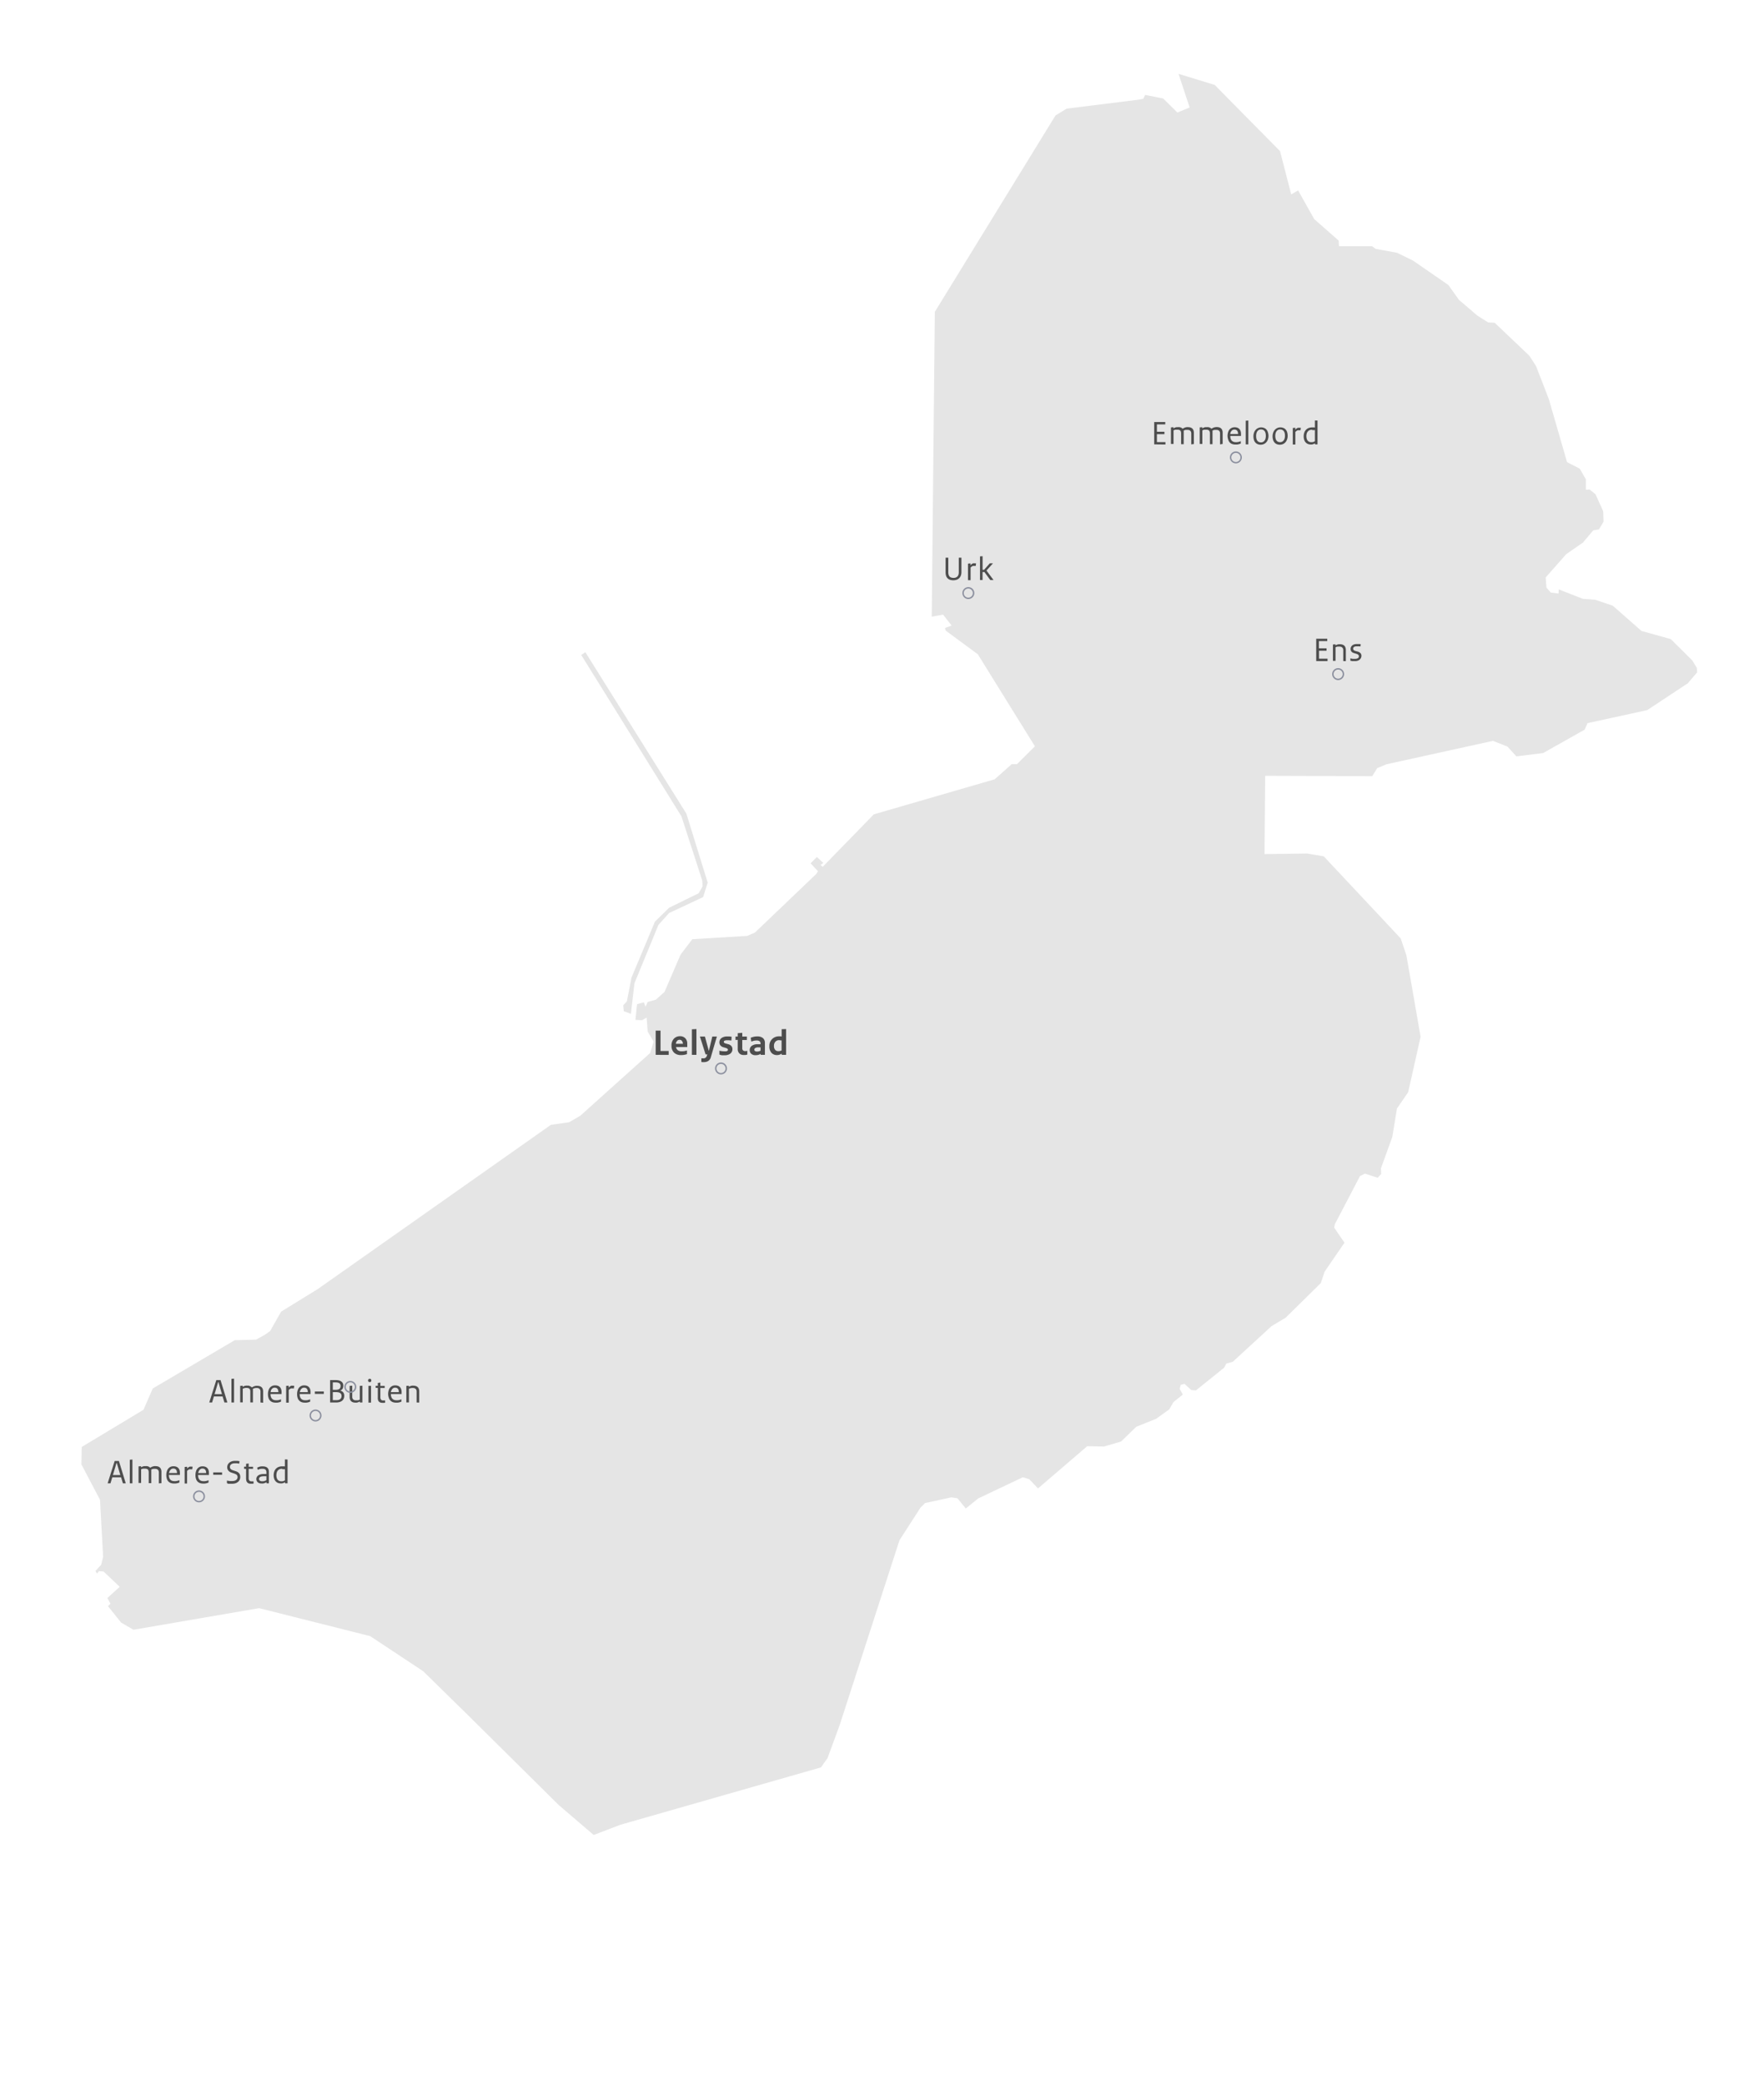 <svg xmlns="http://www.w3.org/2000/svg" viewBox="0 0 621 734"><path d="M222.13,356.93,219.6,356l-.2-2.09,1.29-1.36,1.61-8.36,8.27-19.73,5-4.9L246,314.45l1.33-2.41-.12-2.09-7.31-22.54-35.28-56.82h0l1.44-1h0l35.56,56.82,7.52,24.31-1.61,5.1-12,5.62-3.74,4.18-8.44,20.54-1.25,10.81Zm181-323.51,6.35,1.25,5,4.94,4.33-1.77L414.89,26l12.73,3.9,23,23.3,3.94,15.23L457,67.05h0l5.66,10.09,8.6,7.55.12,2H483l1.32.93L491.84,89l5.58,2.73,12.46,8.6,3.73,5.23,6.47,5.54,3.82,2.41,2.29.12,12.26,11.66,2.29,3.57,4.5,11.62,6.43,22.22,4.46,2.29,2.17,3.77v3.66l1.28-.12,2.09,1.69L564.4,180l.12,3.66-1.64,2.73-2,.32-3.62,4.3-5.91,4.1-7.19,8.16.24,3.58,1.53,1.76,2.73.33.08-1.45,8.48,3.33,4.38.33,6.15,2.08,10.12,8.89L588.19,225l7.56,7.51,1.6,2.61.12,1.57-3.29,3.86L579.87,250l-21,4.58-1,2.29-14.62,8.24-9.41,1.17-3.17-3.46-5.1-2-37.45,8.24-3.3,1.36-1.72,2.82-37.7-.12-.24,27.56,15-.2,5.87,1,27.08,28.9,2,5.94,5,28.69h0l-4.38,19.49-3.94,5.75-1.64,10-4,11.05.08,2L485,414.63l-4.46-1.45-1.76.84-8.88,17-.21,1.17,3.62,5.3-7,10.21-1.33,4-12.37,12.18-5,3L434,479.4l-2.29.64-.76,1.45-9.93,8-1.64-.12L417,487.19l-1.33.33-.36,1.44,1.08,2-3.25,2.61-1.53,2.61L407,499.49l-7,2.81-5.34,5.19-6,1.76-5.91-.12L365.42,524l-3.05-3.21-2.29-.73-15.75,7.48L340,531.07l-2.94-3.61-2.17-.32-9.2,2-1.6,1.57-7.44,11.53-21.05,65.06-4.26,11.61L289,622.21l-70.64,20.21L209,646h0l-12.33-10.56-32.31-32h0L149,588.37,130.32,576l-39.1-9.85L47,573.75l-4.34-2.5L38,565.43h0l.89-.85-1.09-2,4.34-3.94-5.67-5.39-1.64-.12-.69.85-.52-.93,2-2.17.68-2.81L35.21,528l-6.55-12.46.12-6.15,21.74-13.09,3.25-7.48,28.85-17,7.52-.2L93.07,470l2-1.37,3.9-6.87,12.86-7.92L193.93,396l6.43-.92,3.93-2.29,24.6-22.1,1.2-4L228,363.15l-.36-4.9-1.65.93-2.29-.13.56-5.54,2.42-.64.56,1.56.76-1.68,2.93-.85,3-2.69,5.66-13.14,4.14-5.42,19.33-1.17,2.69-1.16,21.54-20.58.68-1-2.61-2.82,2.21-2.21,2.29,2.09-1,.73.76.64,18-18.48,42.55-12.34,6-5.34h1.85l6.31-6.27-20.09-32.39L332.92,222l-.25-.92,2.34-.84-3-3.86-4,.72,1.09-107.32,42.47-69.12,3.94-2.41,25.11-3.13,1.85-.32.64-1.33Z" style="fill:#e5e5e5"/><path d="M77.64,485.86l2.41,7.88H79l-.64-2.13H75.3l-.63,2.13h-1l2.48-7.88Zm.5,4.95L76.9,486.6h-.11l-1.25,4.21Z" style="fill:#4d4d4d"/><path d="M82.39,485.35v8.39h-.91v-8.32Z" style="fill:#4d4d4d"/><path d="M91.7,493.74V489.9a1.48,1.48,0,0,0-.08-.53,1,1,0,0,0-.24-.39.91.91,0,0,0-.4-.25,1.35,1.35,0,0,0-.55-.1l-.37,0-.33.06a1.81,1.81,0,0,0-.31.09,3.06,3.06,0,0,0-.38.14v4.8h-.92v-3.87a1.7,1.7,0,0,0-.07-.53.83.83,0,0,0-.22-.39,1.07,1.07,0,0,0-.4-.24,1.93,1.93,0,0,0-.58-.08l-.39,0-.33.05-.31.09-.36.15v4.8h-.91V487.9l.88-.07v.4l.4-.21a2.72,2.72,0,0,1,.37-.13l.38-.07a2.9,2.9,0,0,1,.43,0,4.22,4.22,0,0,1,.52,0A1.84,1.84,0,0,1,88,488a1.43,1.43,0,0,1,.37.19,1.25,1.25,0,0,1,.3.26,5.68,5.68,0,0,1,.5-.29l.46-.18.47-.1a3.77,3.77,0,0,1,.51,0,2.6,2.6,0,0,1,.87.14,1.63,1.63,0,0,1,.64.38,1.66,1.66,0,0,1,.38.63,2.45,2.45,0,0,1,.13.85v3.95Z" style="fill:#4d4d4d"/><path d="M94.33,490.81a4.06,4.06,0,0,1,.19-1.31,2.46,2.46,0,0,1,.52-1,2.13,2.13,0,0,1,.79-.58,2.22,2.22,0,0,1,1-.2,2.79,2.79,0,0,1,1,.15,1.84,1.84,0,0,1,.7.45,2,2,0,0,1,.44.74,3.11,3.11,0,0,1,.15,1v.55c0,.06,0,.12,0,.17H95.24a3,3,0,0,0,.14,1,1.66,1.66,0,0,0,.39.66,1.49,1.49,0,0,0,.6.39,2.06,2.06,0,0,0,.76.13,3.64,3.64,0,0,0,.48,0,3.25,3.25,0,0,0,.45-.06,3.45,3.45,0,0,0,.43-.12,3.89,3.89,0,0,0,.44-.16v.82l-.46.18-.44.11a3.54,3.54,0,0,1-.47.07,4.39,4.39,0,0,1-.54,0,3.27,3.27,0,0,1-1.11-.18,2.24,2.24,0,0,1-1.39-1.48A4.17,4.17,0,0,1,94.33,490.81Zm1-.71H98a2.4,2.4,0,0,0-.09-.69,1.26,1.26,0,0,0-.25-.49,1,1,0,0,0-.41-.3,1.64,1.64,0,0,0-.56-.09,1.27,1.27,0,0,0-.52.1,1.46,1.46,0,0,0-.43.32,1.5,1.5,0,0,0-.33.5A2.47,2.47,0,0,0,95.28,490.1Z" style="fill:#4d4d4d"/><path d="M103.57,487.88l-.11.9-.18,0-.16,0-.16,0h-.17a1.26,1.26,0,0,0-.28,0,1,1,0,0,0-.27.11,1.86,1.86,0,0,0-.28.18c-.09.08-.2.17-.31.28v4.45h-.91V487.9l.9-.07v.69a3.4,3.4,0,0,1,.32-.33,1.9,1.9,0,0,1,.31-.23,1.25,1.25,0,0,1,.3-.12,1.18,1.18,0,0,1,.31,0h.35l.16,0Z" style="fill:#4d4d4d"/><path d="M104.59,490.81a4.06,4.06,0,0,1,.19-1.31,2.46,2.46,0,0,1,.52-1,2.13,2.13,0,0,1,.79-.58,2.22,2.22,0,0,1,1-.2,2.79,2.79,0,0,1,.95.15,1.84,1.84,0,0,1,.7.45,2,2,0,0,1,.44.74,3.11,3.11,0,0,1,.15,1v.55c0,.06,0,.12,0,.17H105.5a3,3,0,0,0,.14,1,1.66,1.66,0,0,0,.39.66,1.49,1.49,0,0,0,.6.39,2.06,2.06,0,0,0,.76.13,3.64,3.64,0,0,0,.48,0,3.25,3.25,0,0,0,.45-.06,3.45,3.45,0,0,0,.43-.12,3.89,3.89,0,0,0,.44-.16v.82l-.46.18-.44.11a3.54,3.54,0,0,1-.47.07,4.39,4.39,0,0,1-.54,0,3.27,3.27,0,0,1-1.11-.18,2.24,2.24,0,0,1-1.39-1.48A4.17,4.17,0,0,1,104.59,490.81Zm1-.71h2.76a2.4,2.4,0,0,0-.09-.69,1.26,1.26,0,0,0-.25-.49,1,1,0,0,0-.41-.3,1.64,1.64,0,0,0-.56-.09,1.27,1.27,0,0,0-.52.1,1.46,1.46,0,0,0-.43.32,1.37,1.37,0,0,0-.33.5A2.47,2.47,0,0,0,105.54,490.1Z" style="fill:#4d4d4d"/><path d="M110.85,490.72v-.84H114v.84Z" style="fill:#4d4d4d"/><path d="M118.41,493.74h-2.2v-7.88h2a4.44,4.44,0,0,1,1.16.14,2.22,2.22,0,0,1,.83.4,1.46,1.46,0,0,1,.5.61,1.92,1.92,0,0,1,.16.81,2.35,2.35,0,0,1-.07.62,1.4,1.4,0,0,1-.21.5,1.45,1.45,0,0,1-.34.36,2.12,2.12,0,0,1-.47.26v0a2.17,2.17,0,0,1,.62.24,1.84,1.84,0,0,1,.44.39,1.66,1.66,0,0,1,.27.53,2.15,2.15,0,0,1,.09.64,2.55,2.55,0,0,1-.18,1,2,2,0,0,1-.53.74,2.53,2.53,0,0,1-.88.46A4,4,0,0,1,118.41,493.74Zm-.25-7.07h-1v2.61h1a3.1,3.1,0,0,0,.79-.08,1.5,1.5,0,0,0,.54-.25,1,1,0,0,0,.31-.43,1.66,1.66,0,0,0,.1-.61,1.25,1.25,0,0,0-.1-.53.92.92,0,0,0-.31-.39,1.69,1.69,0,0,0-.54-.24A3.63,3.63,0,0,0,118.16,486.67Zm0,3.42h-1v2.84h1.24a3.12,3.12,0,0,0,.79-.09,1.61,1.61,0,0,0,.57-.29,1.23,1.23,0,0,0,.36-.46,1.56,1.56,0,0,0,.11-.62,1.57,1.57,0,0,0-.1-.6,1.06,1.06,0,0,0-.36-.43,1.71,1.71,0,0,0-.64-.26A4.61,4.61,0,0,0,118.14,490.09Z" style="fill:#4d4d4d"/><path d="M124,487.83v3.89a1.8,1.8,0,0,0,.08.54,1,1,0,0,0,.25.39,1.09,1.09,0,0,0,.4.25,1.82,1.82,0,0,0,.55.08l.39,0,.32,0,.3-.09.37-.14V487.9l.91-.07v5.91h-.88v-.37a2.58,2.58,0,0,1-.74.33,2.46,2.46,0,0,1-.39.09,3,3,0,0,1-.43,0,2.69,2.69,0,0,1-.89-.13,1.55,1.55,0,0,1-.63-.38,1.68,1.68,0,0,1-.39-.63,2.55,2.55,0,0,1-.13-.86V487.9Z" style="fill:#4d4d4d"/><path d="M129.57,486a.7.7,0,0,1,.05-.25.33.33,0,0,1,.11-.18.76.76,0,0,1,.19-.12.74.74,0,0,1,.48,0,.57.57,0,0,1,.18.12.41.41,0,0,1,.12.18.87.87,0,0,1,0,.25,1,1,0,0,1,0,.24.57.57,0,0,1-.12.18.78.78,0,0,1-.18.11.74.74,0,0,1-.48,0,1.18,1.18,0,0,1-.19-.11.42.42,0,0,1-.11-.18A.69.69,0,0,1,129.57,486Zm1.05,1.88v5.91h-.91V487.9Z" style="fill:#4d4d4d"/><path d="M132.25,488.6v-.73H133v-1l.91-.14v1.17h1.53v.73h-1.53v3.32a1.43,1.43,0,0,0,.07.48.75.75,0,0,0,.19.34.84.84,0,0,0,.29.2,1.1,1.1,0,0,0,.37.06H135l.18,0,.2,0,.2,0v.77l-.27.06-.24,0-.24,0h-.27a1.81,1.81,0,0,1-.63-.1,1.35,1.35,0,0,1-.51-.31,1.47,1.47,0,0,1-.34-.57A2.75,2.75,0,0,1,133,492V488.6Z" style="fill:#4d4d4d"/><path d="M136.64,490.81a4.06,4.06,0,0,1,.19-1.31,2.46,2.46,0,0,1,.52-1,2.13,2.13,0,0,1,.79-.58,2.22,2.22,0,0,1,1-.2,2.79,2.79,0,0,1,.95.15,1.76,1.76,0,0,1,.7.45,1.9,1.9,0,0,1,.44.74,3.11,3.11,0,0,1,.15,1v.55c0,.06,0,.12,0,.17h-3.76a3,3,0,0,0,.14,1,1.66,1.66,0,0,0,.39.66,1.49,1.49,0,0,0,.6.39,2.06,2.06,0,0,0,.76.13,3.64,3.64,0,0,0,.48,0,3.25,3.25,0,0,0,.45-.06,3.45,3.45,0,0,0,.43-.12,3.89,3.89,0,0,0,.44-.16v.82l-.46.18-.44.11a3.31,3.31,0,0,1-.47.07,4.33,4.33,0,0,1-.53,0,3.33,3.33,0,0,1-1.12-.18,2.31,2.31,0,0,1-.85-.55,2.24,2.24,0,0,1-.54-.93A4.17,4.17,0,0,1,136.64,490.81Zm1-.71h2.76a2.4,2.4,0,0,0-.09-.69,1.26,1.26,0,0,0-.25-.49,1,1,0,0,0-.41-.3,1.64,1.64,0,0,0-.56-.09,1.3,1.3,0,0,0-.52.1,1.46,1.46,0,0,0-.43.32,1.67,1.67,0,0,0-.33.5A2.47,2.47,0,0,0,137.59,490.1Z" style="fill:#4d4d4d"/><path d="M146.67,493.74v-3.86a1.6,1.6,0,0,0-.08-.51,1.14,1.14,0,0,0-.25-.39,1,1,0,0,0-.42-.25,1.4,1.4,0,0,0-.56-.1l-.37,0-.33.06a1.89,1.89,0,0,0-.34.09,2.4,2.4,0,0,0-.36.14v4.8h-.91V487.9l.87-.07v.4a3,3,0,0,1,.4-.2,2.84,2.84,0,0,1,.38-.13,2.24,2.24,0,0,1,.39-.08,2.94,2.94,0,0,1,.44,0,2.66,2.66,0,0,1,.88.14,1.83,1.83,0,0,1,.65.38,1.68,1.68,0,0,1,.39.63,2.45,2.45,0,0,1,.13.85v3.95Z" style="fill:#4d4d4d"/><path d="M111.09,500.43a2.1,2.1,0,1,1,2.09-2.1A2.1,2.1,0,0,1,111.09,500.43Zm0-3.7a1.6,1.6,0,1,0,1.59,1.6A1.6,1.6,0,0,0,111.09,496.73Z" style="fill:#8b8f9e"/><path d="M406.33,156.44v-7.87h3.89v.84h-2.94V152h2.65v.84h-2.65v2.8h3v.84Z" style="fill:#4d4d4d"/><path d="M419.37,156.44V152.6a1.42,1.42,0,0,0-.08-.52,1,1,0,0,0-.24-.4,1,1,0,0,0-.4-.25,1.55,1.55,0,0,0-.55-.09l-.37,0-.33,0-.31.09-.38.14v4.8h-.91v-3.86a1.8,1.8,0,0,0-.08-.54.94.94,0,0,0-.22-.39,1.05,1.05,0,0,0-.4-.23,1.91,1.91,0,0,0-.57-.08l-.4,0-.33,0-.31.09-.36.14v4.8h-.91v-5.83l.88-.07v.39a3.72,3.72,0,0,1,.4-.2,1.82,1.82,0,0,1,.37-.13,2.33,2.33,0,0,1,.38-.08l.43,0a2.82,2.82,0,0,1,.52,0,1.85,1.85,0,0,1,.45.11,2.25,2.25,0,0,1,.38.19,1.45,1.45,0,0,1,.29.26,5.39,5.39,0,0,1,.5-.28,2.27,2.27,0,0,1,.47-.18,2.36,2.36,0,0,1,.46-.1,2.64,2.64,0,0,1,.51,0,2.61,2.61,0,0,1,.87.13,1.65,1.65,0,0,1,.64.39,1.55,1.55,0,0,1,.38.62,2.48,2.48,0,0,1,.14.85v3.95Z" style="fill:#4d4d4d"/><path d="M429.51,156.44V152.6a1.68,1.68,0,0,0-.07-.52,1.22,1.22,0,0,0-.24-.4,1.13,1.13,0,0,0-.41-.25,1.55,1.55,0,0,0-.55-.09l-.37,0-.33,0-.31.09-.38.14v4.8h-.91v-3.86a2.21,2.21,0,0,0-.07-.54,1.09,1.09,0,0,0-.23-.39,1.05,1.05,0,0,0-.4-.23,1.91,1.91,0,0,0-.57-.08l-.39,0-.33,0a1.92,1.92,0,0,0-.32.09l-.36.14v4.8h-.91v-5.83l.88-.07v.39a3,3,0,0,1,.4-.2,1.82,1.82,0,0,1,.37-.13,2.33,2.33,0,0,1,.38-.08l.43,0a2.89,2.89,0,0,1,.52,0,1.85,1.85,0,0,1,.45.11,2.25,2.25,0,0,1,.38.19,1.45,1.45,0,0,1,.29.26,5.39,5.39,0,0,1,.5-.28,2.42,2.42,0,0,1,.46-.18,3.23,3.23,0,0,1,1.85,0,1.65,1.65,0,0,1,.64.39,1.45,1.45,0,0,1,.38.62,2.49,2.49,0,0,1,.13.85v3.95Z" style="fill:#4d4d4d"/><path d="M432.14,153.51a4.1,4.1,0,0,1,.19-1.31,2.61,2.61,0,0,1,.52-1,2.25,2.25,0,0,1,.79-.58,2.38,2.38,0,0,1,.95-.2,2.79,2.79,0,0,1,1,.15,1.76,1.76,0,0,1,.7.45,1.9,1.9,0,0,1,.44.74,3.13,3.13,0,0,1,.15,1v.54c0,.06,0,.12,0,.18h-3.76a3,3,0,0,0,.14,1,1.77,1.77,0,0,0,.39.67,1.73,1.73,0,0,0,.6.39,2.29,2.29,0,0,0,.76.12l.48,0,.45-.07a3.39,3.39,0,0,0,.43-.11l.44-.17v.83a3.78,3.78,0,0,1-.46.17l-.44.12-.47.07-.53,0a3.33,3.33,0,0,1-1.12-.18,2.29,2.29,0,0,1-.85-.54,2.35,2.35,0,0,1-.54-.94A4.17,4.17,0,0,1,432.14,153.51Zm.95-.71h2.76a2.38,2.38,0,0,0-.09-.68,1.24,1.24,0,0,0-.25-.5,1,1,0,0,0-.41-.29,1.43,1.43,0,0,0-.56-.1,1.31,1.31,0,0,0-.52.11,1.43,1.43,0,0,0-.43.31,1.81,1.81,0,0,0-.33.5A2.58,2.58,0,0,0,433.09,152.8Z" style="fill:#4d4d4d"/><path d="M439.46,148.05v8.39h-.91v-8.32Z" style="fill:#4d4d4d"/><path d="M446.56,153.44a3.79,3.79,0,0,1-.21,1.29,2.74,2.74,0,0,1-.6,1,2.53,2.53,0,0,1-.87.62,2.66,2.66,0,0,1-1.05.21,2.74,2.74,0,0,1-1.06-.19,2,2,0,0,1-.81-.56,2.52,2.52,0,0,1-.52-.94,4.17,4.17,0,0,1-.18-1.28,3.57,3.57,0,0,1,.22-1.29,2.87,2.87,0,0,1,.59-1,2.53,2.53,0,0,1,.87-.62,2.66,2.66,0,0,1,1-.22,2.79,2.79,0,0,1,1.07.2,2.11,2.11,0,0,1,.82.56,2.6,2.6,0,0,1,.51.93A4.19,4.19,0,0,1,446.56,153.44Zm-.94,0a3.4,3.4,0,0,0-.12-1,2,2,0,0,0-.33-.7,1.44,1.44,0,0,0-.54-.41,1.73,1.73,0,0,0-.73-.14,1.51,1.51,0,0,0-1.22.59,2,2,0,0,0-.35.72,3.5,3.5,0,0,0-.12,1,4,4,0,0,0,.11,1,2,2,0,0,0,.34.69,1.58,1.58,0,0,0,.54.42,1.81,1.81,0,0,0,.72.13,1.45,1.45,0,0,0,1.23-.61,2.05,2.05,0,0,0,.35-.71A3.45,3.45,0,0,0,445.62,153.48Z" style="fill:#4d4d4d"/><path d="M453.31,153.44a3.57,3.57,0,0,1-.22,1.29,2.87,2.87,0,0,1-.59,1,2.56,2.56,0,0,1-.88.62,2.66,2.66,0,0,1-1.05.21,2.78,2.78,0,0,1-1.06-.19,2,2,0,0,1-.81-.56,2.67,2.67,0,0,1-.52-.94,4.17,4.17,0,0,1-.18-1.28,3.79,3.79,0,0,1,.22-1.29,2.87,2.87,0,0,1,.59-1,2.73,2.73,0,0,1,.87-.62,2.67,2.67,0,0,1,1.05-.22,2.83,2.83,0,0,1,1.07.2,2,2,0,0,1,.81.56,2.47,2.47,0,0,1,.52.93A4.19,4.19,0,0,1,453.31,153.44Zm-.95,0a3.84,3.84,0,0,0-.11-1,2,2,0,0,0-.34-.7,1.44,1.44,0,0,0-.54-.41,1.67,1.67,0,0,0-.73-.14,1.57,1.57,0,0,0-.68.15,1.52,1.52,0,0,0-.54.44,2.2,2.2,0,0,0-.35.72,3.9,3.9,0,0,0,0,1.92,1.85,1.85,0,0,0,.33.69,1.58,1.58,0,0,0,.54.42,1.86,1.86,0,0,0,.73.13,1.54,1.54,0,0,0,.68-.15,1.58,1.58,0,0,0,.54-.46,2.05,2.05,0,0,0,.35-.71A3.45,3.45,0,0,0,452.36,153.48Z" style="fill:#4d4d4d"/><path d="M457.94,150.58l-.11.9-.18,0-.16,0-.16,0h-.17a1.27,1.27,0,0,0-.28,0,1.53,1.53,0,0,0-.27.11,2,2,0,0,0-.28.19,3.56,3.56,0,0,0-.31.28v4.44h-.91v-5.83l.9-.07v.68a3.4,3.4,0,0,1,.32-.33,1.79,1.79,0,0,1,.31-.22,1.3,1.3,0,0,1,.3-.13,1.17,1.17,0,0,1,.32,0h.34l.16,0Z" style="fill:#4d4d4d"/><path d="M463.82,148.05v8.39h-.89v-.38a2.59,2.59,0,0,1-.33.19l-.36.14a2.59,2.59,0,0,1-.4.09,2.83,2.83,0,0,1-.41,0,2.64,2.64,0,0,1-1-.18,2.26,2.26,0,0,1-.78-.55,2.46,2.46,0,0,1-.51-.9,3.59,3.59,0,0,1-.19-1.22,3.73,3.73,0,0,1,.22-1.34,2.59,2.59,0,0,1,.61-1,2.55,2.55,0,0,1,.93-.61,3.27,3.27,0,0,1,1.19-.21h.3l.25,0,.24,0,.21.06v-2.51Zm-2,3.25a2,2,0,0,0-.8.15,1.67,1.67,0,0,0-.61.45,2,2,0,0,0-.39.71,3.56,3.56,0,0,0,0,1.87,2,2,0,0,0,.36.67,1.5,1.5,0,0,0,.54.39,1.83,1.83,0,0,0,.71.13l.36,0,.31-.07a1.82,1.82,0,0,0,.3-.11l.3-.17v-3.9l-.27,0-.26,0-.26,0Z" style="fill:#4d4d4d"/><path d="M435.09,163.13a2.1,2.1,0,1,1,2.09-2.1A2.1,2.1,0,0,1,435.09,163.13Zm0-3.69a1.6,1.6,0,1,0,1.59,1.59A1.59,1.59,0,0,0,435.09,159.44Z" style="fill:#8b8f9e"/><path d="M335.61,204.28a3.48,3.48,0,0,1-1.17-.17,2.22,2.22,0,0,1-.85-.52,2.13,2.13,0,0,1-.53-.87,4.08,4.08,0,0,1-.17-1.22v-5.17h.95v5.06a3.23,3.23,0,0,0,.11.94,1.58,1.58,0,0,0,.33.63,1.43,1.43,0,0,0,.58.36,2.56,2.56,0,0,0,.84.13,2.32,2.32,0,0,0,.78-.13,1.54,1.54,0,0,0,.58-.38,1.64,1.64,0,0,0,.35-.62,2.84,2.84,0,0,0,.12-.86v-5.13h.93v5.09a3.49,3.49,0,0,1-.2,1.21,2.31,2.31,0,0,1-.57.9,2.45,2.45,0,0,1-.9.56A3.36,3.36,0,0,1,335.61,204.28Z" style="fill:#4d4d4d"/><path d="M343.61,198.35l-.11.89-.18,0-.16,0-.16,0h-.17a1,1,0,0,0-.29,0,1,1,0,0,0-.27.1,1.93,1.93,0,0,0-.27.19,2.53,2.53,0,0,0-.31.28v4.44h-.92v-5.83l.9-.07V199a3.42,3.42,0,0,1,.33-.33,1.91,1.91,0,0,1,.3-.22,1.37,1.37,0,0,1,.31-.13,1.65,1.65,0,0,1,.31,0h.34l.17,0Z" style="fill:#4d4d4d"/><path d="M345.9,201.39v2.81H345v-8.32l.91-.07v4.78h.53l2-2.26h1.12l-2.28,2.53,2.48,3.34h-1.14l-2.06-2.81Z" style="fill:#4d4d4d"/><path d="M340.89,210.89A2.1,2.1,0,1,1,343,208.8,2.1,2.1,0,0,1,340.89,210.89Zm0-3.69a1.6,1.6,0,1,0,1.59,1.6A1.6,1.6,0,0,0,340.89,207.2Z" style="fill:#8b8f9e"/><path d="M463.36,232.73v-7.87h3.89v.84h-2.94v2.55H467v.84h-2.65v2.8h3v.84Z" style="fill:#4d4d4d"/><path d="M472.88,232.73v-3.85a1.38,1.38,0,0,0-.09-.52,1.14,1.14,0,0,0-.25-.39,1.09,1.09,0,0,0-.42-.25,1.59,1.59,0,0,0-.55-.09,2.3,2.3,0,0,0-.38,0l-.33,0a2.14,2.14,0,0,0-.34.09l-.36.14v4.8h-.91V226.9l.88-.08v.4a2.4,2.4,0,0,1,.39-.2l.38-.13a2.24,2.24,0,0,1,.39-.08l.44,0a2.67,2.67,0,0,1,.88.13,1.89,1.89,0,0,1,.65.38,1.56,1.56,0,0,1,.39.63,2.48,2.48,0,0,1,.14.85v3.95Z" style="fill:#4d4d4d"/><path d="M475.39,232.61v-.83l.41.1.42.07.42,0,.45,0a2.29,2.29,0,0,0,.55-.07,1.54,1.54,0,0,0,.41-.18.83.83,0,0,0,.25-.28.86.86,0,0,0,.08-.36.94.94,0,0,0-.05-.3.64.64,0,0,0-.18-.25,1.42,1.42,0,0,0-.3-.2,2.36,2.36,0,0,0-.45-.16l-.69-.21a2.11,2.11,0,0,1-.53-.22,1.39,1.39,0,0,1-.39-.32,1.64,1.64,0,0,1-.24-.43,1.51,1.51,0,0,1-.08-.53,1.53,1.53,0,0,1,.15-.67,1.5,1.5,0,0,1,.43-.55,2.14,2.14,0,0,1,.67-.36,3,3,0,0,1,.88-.12H478l.36,0,.34,0,.33.06-.1.79-.34-.06c-.11,0-.21,0-.32,0l-.33,0h-.37a2,2,0,0,0-.51.06,1.28,1.28,0,0,0-.39.17.71.71,0,0,0-.23.26.72.72,0,0,0-.08.32.94.94,0,0,0,.05.3.54.54,0,0,0,.15.22,1.08,1.08,0,0,0,.26.18,1.92,1.92,0,0,0,.37.14l.68.18a2.5,2.5,0,0,1,.62.24,1.64,1.64,0,0,1,.44.33,1,1,0,0,1,.26.42,1.36,1.36,0,0,1,.09.51,1.87,1.87,0,0,1-.16.75,1.79,1.79,0,0,1-.46.6,2,2,0,0,1-.7.39,2.94,2.94,0,0,1-.91.14h-.46l-.42,0a2.32,2.32,0,0,1-.38-.06Z" style="fill:#4d4d4d"/><path d="M471.09,239.42a2.1,2.1,0,1,1,2.09-2.1A2.1,2.1,0,0,1,471.09,239.42Zm0-3.7a1.6,1.6,0,1,0,1.59,1.6A1.6,1.6,0,0,0,471.09,235.72Z" style="fill:#8b8f9e"/><path d="M41.86,514.34l2.41,7.87h-1l-.64-2.12H39.52l-.63,2.12h-1l2.48-7.87Zm.5,4.94-1.24-4.21H41l-1.25,4.21Z" style="fill:#4d4d4d"/><path d="M46.61,513.82v8.39H45.7V513.9Z" style="fill:#4d4d4d"/><path d="M55.92,522.21v-3.84a1.46,1.46,0,0,0-.08-.52,1,1,0,0,0-.24-.4,1.14,1.14,0,0,0-.4-.25,1.55,1.55,0,0,0-.55-.09l-.37,0-.33,0-.31.09-.38.14v4.8h-.91v-3.86a1.8,1.8,0,0,0-.08-.54.94.94,0,0,0-.22-.39,1.05,1.05,0,0,0-.4-.23,1.93,1.93,0,0,0-.58-.08l-.39,0-.33,0-.31.09-.36.14v4.8h-.91v-5.83l.88-.07v.39l.4-.2a1.82,1.82,0,0,1,.37-.13,2.32,2.32,0,0,1,.38-.07,3,3,0,0,1,.43,0,2.89,2.89,0,0,1,.52,0,1.85,1.85,0,0,1,.45.11,1.84,1.84,0,0,1,.37.19,1.56,1.56,0,0,1,.3.26l.5-.28a2.42,2.42,0,0,1,.46-.18,3.94,3.94,0,0,1,.47-.1,2.64,2.64,0,0,1,.51,0,2.89,2.89,0,0,1,.87.13,1.65,1.65,0,0,1,.64.39,1.62,1.62,0,0,1,.38.62,2.49,2.49,0,0,1,.13.85v4Z" style="fill:#4d4d4d"/><path d="M58.55,519.28a4,4,0,0,1,.19-1.3,2.59,2.59,0,0,1,.52-1,2.28,2.28,0,0,1,.79-.59,2.37,2.37,0,0,1,1-.19,2.79,2.79,0,0,1,1,.15,1.76,1.76,0,0,1,.7.45,1.86,1.86,0,0,1,.44.73,3.17,3.17,0,0,1,.15,1v.54c0,.06,0,.12,0,.18H59.46a3,3,0,0,0,.14,1,1.7,1.7,0,0,0,.39.67,1.49,1.49,0,0,0,.6.39,2.29,2.29,0,0,0,.76.12,3.7,3.7,0,0,0,.48,0l.45-.07a2.26,2.26,0,0,0,.43-.11,4,4,0,0,0,.44-.17v.83a3.78,3.78,0,0,1-.46.17,3.6,3.6,0,0,1-.44.12l-.47.07a4.44,4.44,0,0,1-.53,0,3.29,3.29,0,0,1-1.12-.18,2.21,2.21,0,0,1-.85-.54,2.35,2.35,0,0,1-.54-.94A4.13,4.13,0,0,1,58.55,519.28Zm1-.7h2.76a2.4,2.4,0,0,0-.09-.69,1.31,1.31,0,0,0-.25-.5,1,1,0,0,0-.41-.29A1.64,1.64,0,0,0,61,517a1.31,1.31,0,0,0-.52.11,1.43,1.43,0,0,0-.43.31,1.74,1.74,0,0,0-.33.5A2.66,2.66,0,0,0,59.5,518.58Z" style="fill:#4d4d4d"/><path d="M67.79,516.36l-.11.9-.18,0-.16,0H67a.86.86,0,0,0-.28,0,1.48,1.48,0,0,0-.27.1,2,2,0,0,0-.28.19c-.09.08-.2.17-.31.28v4.44H65v-5.83l.9-.07V517a3.4,3.4,0,0,1,.32-.33,2.58,2.58,0,0,1,.31-.22,1.3,1.3,0,0,1,.3-.13,1.75,1.75,0,0,1,.32,0h.34l.16,0Z" style="fill:#4d4d4d"/><path d="M68.81,519.28A4,4,0,0,1,69,518a2.46,2.46,0,0,1,.52-1,2.28,2.28,0,0,1,.79-.59,2.37,2.37,0,0,1,1-.19,2.79,2.79,0,0,1,.95.15,1.76,1.76,0,0,1,.7.45,1.86,1.86,0,0,1,.44.73,3.17,3.17,0,0,1,.15,1v.54c0,.06,0,.12,0,.18H69.72a3,3,0,0,0,.14,1,1.7,1.7,0,0,0,.39.67,1.49,1.49,0,0,0,.6.39,2.29,2.29,0,0,0,.76.12,3.7,3.7,0,0,0,.48,0l.45-.07a2.26,2.26,0,0,0,.43-.11,4,4,0,0,0,.44-.17v.83a3.78,3.78,0,0,1-.46.17,3.6,3.6,0,0,1-.44.12l-.47.07a4.52,4.52,0,0,1-.54,0,3.27,3.27,0,0,1-1.11-.18,2.21,2.21,0,0,1-.85-.54,2.35,2.35,0,0,1-.54-.94A4.13,4.13,0,0,1,68.81,519.28Zm1-.7h2.76a2.4,2.4,0,0,0-.09-.69,1.31,1.31,0,0,0-.25-.5,1,1,0,0,0-.41-.29,1.64,1.64,0,0,0-.56-.1,1.31,1.31,0,0,0-.52.11,1.43,1.43,0,0,0-.43.31,1.74,1.74,0,0,0-.33.5A2.66,2.66,0,0,0,69.76,518.58Z" style="fill:#4d4d4d"/><path d="M75.07,519.2v-.84h3.11v.84Z" style="fill:#4d4d4d"/><path d="M79.89,522.12v-.89l.51.1.46.07.45,0h.46a2.66,2.66,0,0,0,.77-.1,1.7,1.7,0,0,0,.59-.28,1.08,1.08,0,0,0,.37-.43,1.22,1.22,0,0,0,.13-.57,1.16,1.16,0,0,0-.07-.44,1,1,0,0,0-.21-.36A1.8,1.8,0,0,0,83,519a3.11,3.11,0,0,0-.57-.25l-1-.34a2.46,2.46,0,0,1-.59-.28,2,2,0,0,1-.45-.41,1.68,1.68,0,0,1-.3-.52,2.2,2.2,0,0,1,.09-1.55,2.07,2.07,0,0,1,.56-.72,2.53,2.53,0,0,1,.86-.46,3.35,3.35,0,0,1,1.13-.17h.44l.4,0,.38.05.36.06-.09.85-.39-.06-.36-.05-.39,0h-.41a2.7,2.7,0,0,0-.73.09,1.88,1.88,0,0,0-.55.27,1.14,1.14,0,0,0-.34.39,1.18,1.18,0,0,0-.11.5,1.33,1.33,0,0,0,.06.42.8.8,0,0,0,.19.32,1.46,1.46,0,0,0,.33.26,2.88,2.88,0,0,0,.49.21l1,.33a3.5,3.5,0,0,1,.7.32,2,2,0,0,1,.48.43,1.66,1.66,0,0,1,.29.56,2.09,2.09,0,0,1,.1.69,2.25,2.25,0,0,1-.21,1,2.14,2.14,0,0,1-.58.76,2.73,2.73,0,0,1-.91.49,4,4,0,0,1-1.18.16h-.48l-.45,0-.44,0Z" style="fill:#4d4d4d"/><path d="M85.92,517.08v-.74h.71v-1l.91-.13v1.16h1.54v.74H87.54v3.31a1.45,1.45,0,0,0,.07.49.82.82,0,0,0,.19.33.72.72,0,0,0,.29.2,1,1,0,0,0,.38.07h.39l.19,0,.21,0v.77l-.27.06-.25,0-.24,0h-.27a2.08,2.08,0,0,1-.63-.09,1.37,1.37,0,0,1-.51-.32,1.44,1.44,0,0,1-.34-.57,2.66,2.66,0,0,1-.12-.86v-3.36Z" style="fill:#4d4d4d"/><path d="M94.66,518.16v4.05H93.8v-.41a3.46,3.46,0,0,1-.41.23,3.25,3.25,0,0,1-.4.15,3,3,0,0,1-.43.08,3.7,3.7,0,0,1-.49,0,2.25,2.25,0,0,1-.76-.11,1.81,1.81,0,0,1-.58-.32,1.32,1.32,0,0,1-.36-.51,1.5,1.5,0,0,1-.13-.64,1.48,1.48,0,0,1,.17-.7,1.65,1.65,0,0,1,.5-.56,2.45,2.45,0,0,1,.83-.37,4.39,4.39,0,0,1,1.15-.13h.89v-.64a1.6,1.6,0,0,0-.08-.51.94.94,0,0,0-.25-.38,1.06,1.06,0,0,0-.42-.23,2.1,2.1,0,0,0-.59-.08l-.42,0a3.07,3.07,0,0,0-.42.07l-.43.12-.45.16-.19-.76.52-.21a4.58,4.58,0,0,1,.49-.15,3.85,3.85,0,0,1,.49-.07,4.63,4.63,0,0,1,.54,0,2.69,2.69,0,0,1,.89.13,1.75,1.75,0,0,1,.66.36,1.58,1.58,0,0,1,.4.6A2.2,2.2,0,0,1,94.66,518.16Zm-3.47,2.46a.78.78,0,0,0,.07.35.69.69,0,0,0,.2.28.85.85,0,0,0,.33.17,1.56,1.56,0,0,0,.46.06l.42,0,.38-.08.37-.13a3.13,3.13,0,0,0,.36-.19v-1.37h-.2l-.29,0h-.42a3.58,3.58,0,0,0-.78.07,1.82,1.82,0,0,0-.52.2.85.85,0,0,0-.29.31A.78.78,0,0,0,91.19,520.62Z" style="fill:#4d4d4d"/><path d="M101.23,513.82v8.39h-.88v-.38L100,522a2.35,2.35,0,0,1-.37.14,2.59,2.59,0,0,1-.4.09,2.69,2.69,0,0,1-.4,0,2.64,2.64,0,0,1-1-.18,2.17,2.17,0,0,1-.78-.55,2.48,2.48,0,0,1-.52-.9,3.86,3.86,0,0,1-.19-1.22,4,4,0,0,1,.22-1.34,2.58,2.58,0,0,1,1.55-1.61,3.23,3.23,0,0,1,1.19-.21h.29l.26,0,.23,0,.21.06v-2.5Zm-2,3.26a2,2,0,0,0-.79.15,1.68,1.68,0,0,0-.62.44,1.91,1.91,0,0,0-.39.72,3.46,3.46,0,0,0-.13,1,2.82,2.82,0,0,0,.13.91,1.85,1.85,0,0,0,.35.67,1.45,1.45,0,0,0,.55.39,1.75,1.75,0,0,0,.7.13,2.06,2.06,0,0,0,.36,0l.32-.07a1,1,0,0,0,.29-.11,2.28,2.28,0,0,0,.3-.17v-3.9l-.27,0-.26,0-.26,0Z" style="fill:#4d4d4d"/><path d="M70.06,528.9a2.1,2.1,0,1,1,2.1-2.09A2.1,2.1,0,0,1,70.06,528.9Zm0-3.69a1.6,1.6,0,1,0,1.6,1.6A1.6,1.6,0,0,0,70.06,525.21Z" style="fill:#8b8f9e"/><path d="M123.33,490.36a2.1,2.1,0,1,1,2.1-2.1A2.1,2.1,0,0,1,123.33,490.36Zm0-3.7a1.6,1.6,0,1,0,1.6,1.6A1.6,1.6,0,0,0,123.33,486.66Z" style="fill:#8b8f9e"/><path d="M230.83,371.36v-8.53h1.7V370h2.88v1.38Z" style="fill:#4d4d4d"/><path d="M236.4,368.15a3.42,3.42,0,0,1,.86-2.5,2.88,2.88,0,0,1,2.09-.85,2.51,2.51,0,0,1,1.88.7,2.61,2.61,0,0,1,.71,1.94c0,.21,0,.43,0,.64a3.71,3.71,0,0,1,0,.53h-3.95a1.8,1.8,0,0,0,.63,1.13,2.18,2.18,0,0,0,1.34.36,5.54,5.54,0,0,0,1-.07,7.06,7.06,0,0,0,.88-.22v1.3a9.84,9.84,0,0,1-1,.25,6.58,6.58,0,0,1-1.09.08,3.42,3.42,0,0,1-2.4-.81A3.21,3.21,0,0,1,236.4,368.15Zm1.53-.69h2.47a1.59,1.59,0,0,0-.32-1,1,1,0,0,0-.85-.4,1.13,1.13,0,0,0-.85.37A1.82,1.82,0,0,0,237.93,367.46Z" style="fill:#4d4d4d"/><path d="M245.17,362.28v9.08h-1.6v-9Z" style="fill:#4d4d4d"/><path d="M248.4,371.22l-2-6.31h1.76l1.35,5h.05l1.2-5h1.61l-2.15,7.34a2.17,2.17,0,0,1-.87,1.25,2.8,2.8,0,0,1-1.58.42h-.43l-.44-.05v-1.28l.41,0,.4,0a1.19,1.19,0,0,0,.67-.22,1.16,1.16,0,0,0,.44-.64l.18-.56Z" style="fill:#4d4d4d"/><path d="M253.26,371.27v-1.38a6,6,0,0,0,.94.17,6.93,6.93,0,0,0,.89.05A1.86,1.86,0,0,0,256,370a.49.49,0,0,0,.26-.42.48.48,0,0,0-.17-.37,1.79,1.79,0,0,0-.65-.3l-.82-.24a2.12,2.12,0,0,1-1-.62,1.65,1.65,0,0,1-.36-1.11,1.82,1.82,0,0,1,.72-1.48,3.27,3.27,0,0,1,2-.57c.29,0,.57,0,.85,0l.73.1-.09,1.33-.8-.09c-.24,0-.5,0-.76,0a1.8,1.8,0,0,0-.85.16.44.44,0,0,0-.25.38.49.49,0,0,0,.12.34,1.4,1.4,0,0,0,.59.27l.76.21a2.29,2.29,0,0,1,1.2.67,1.64,1.64,0,0,1,.36,1.08,1.9,1.9,0,0,1-.74,1.59,3.2,3.2,0,0,1-2,.57c-.35,0-.69,0-1,0A5.89,5.89,0,0,1,253.26,371.27Z" style="fill:#4d4d4d"/><path d="M258.93,366.12v-1.21h.78v-1.18l1.6-.13v1.31h1.62v1.21h-1.62V369a1,1,0,0,0,.26.78,1,1,0,0,0,.7.25l.4,0,.42-.09v1.33a4.43,4.43,0,0,1-.63.13,6.66,6.66,0,0,1-.68,0,2,2,0,0,1-1.5-.55,2.15,2.15,0,0,1-.57-1.63v-3.14Z" style="fill:#4d4d4d"/><path d="M269.28,367.15v4.21h-1.49V371a3,3,0,0,1-.8.36,3.75,3.75,0,0,1-1,.12,2.15,2.15,0,0,1-1.53-.5,1.72,1.72,0,0,1-.53-1.31,1.83,1.83,0,0,1,.71-1.48,3.55,3.55,0,0,1,2.23-.57h.87v-.28a1,1,0,0,0-.32-.77,1.73,1.73,0,0,0-1.11-.27,4.17,4.17,0,0,0-.88.09,5.89,5.89,0,0,0-.94.3l-.21-1.34a6.37,6.37,0,0,1,1.15-.37,5.53,5.53,0,0,1,1.17-.11,2.92,2.92,0,0,1,2,.6A2.19,2.19,0,0,1,269.28,367.15Zm-3.72,2.35a.6.6,0,0,0,.24.51,1.09,1.09,0,0,0,.67.18,2.73,2.73,0,0,0,.66-.07,4,4,0,0,0,.61-.21v-1.19l-.41,0h-.41a1.85,1.85,0,0,0-1,.22A.66.66,0,0,0,265.56,369.5Z" style="fill:#4d4d4d"/><path d="M276.74,362.28v9.08h-1.55v-.44a2.85,2.85,0,0,1-.76.38,2.93,2.93,0,0,1-.9.14,2.53,2.53,0,0,1-1.95-.8,3.37,3.37,0,0,1-.73-2.36,3.28,3.28,0,0,1,1-2.51,3.38,3.38,0,0,1,2.43-.93,3.24,3.24,0,0,1,.45,0,2.24,2.24,0,0,1,.44.07v-2.58Zm-2.46,3.91a1.68,1.68,0,0,0-1.31.54,2.09,2.09,0,0,0-.5,1.47,2,2,0,0,0,.44,1.43,1.5,1.5,0,0,0,1.11.43,2.37,2.37,0,0,0,.57-.06,2.73,2.73,0,0,0,.56-.2v-3.55l-.42,0A3.17,3.17,0,0,0,274.28,366.19Z" style="fill:#4d4d4d"/><path d="M253.82,378.24a2.1,2.1,0,1,1,2.1-2.09A2.1,2.1,0,0,1,253.82,378.24Zm0-3.69a1.6,1.6,0,1,0,1.6,1.6A1.6,1.6,0,0,0,253.82,374.55Z" style="fill:#8b8f9e"/></svg>